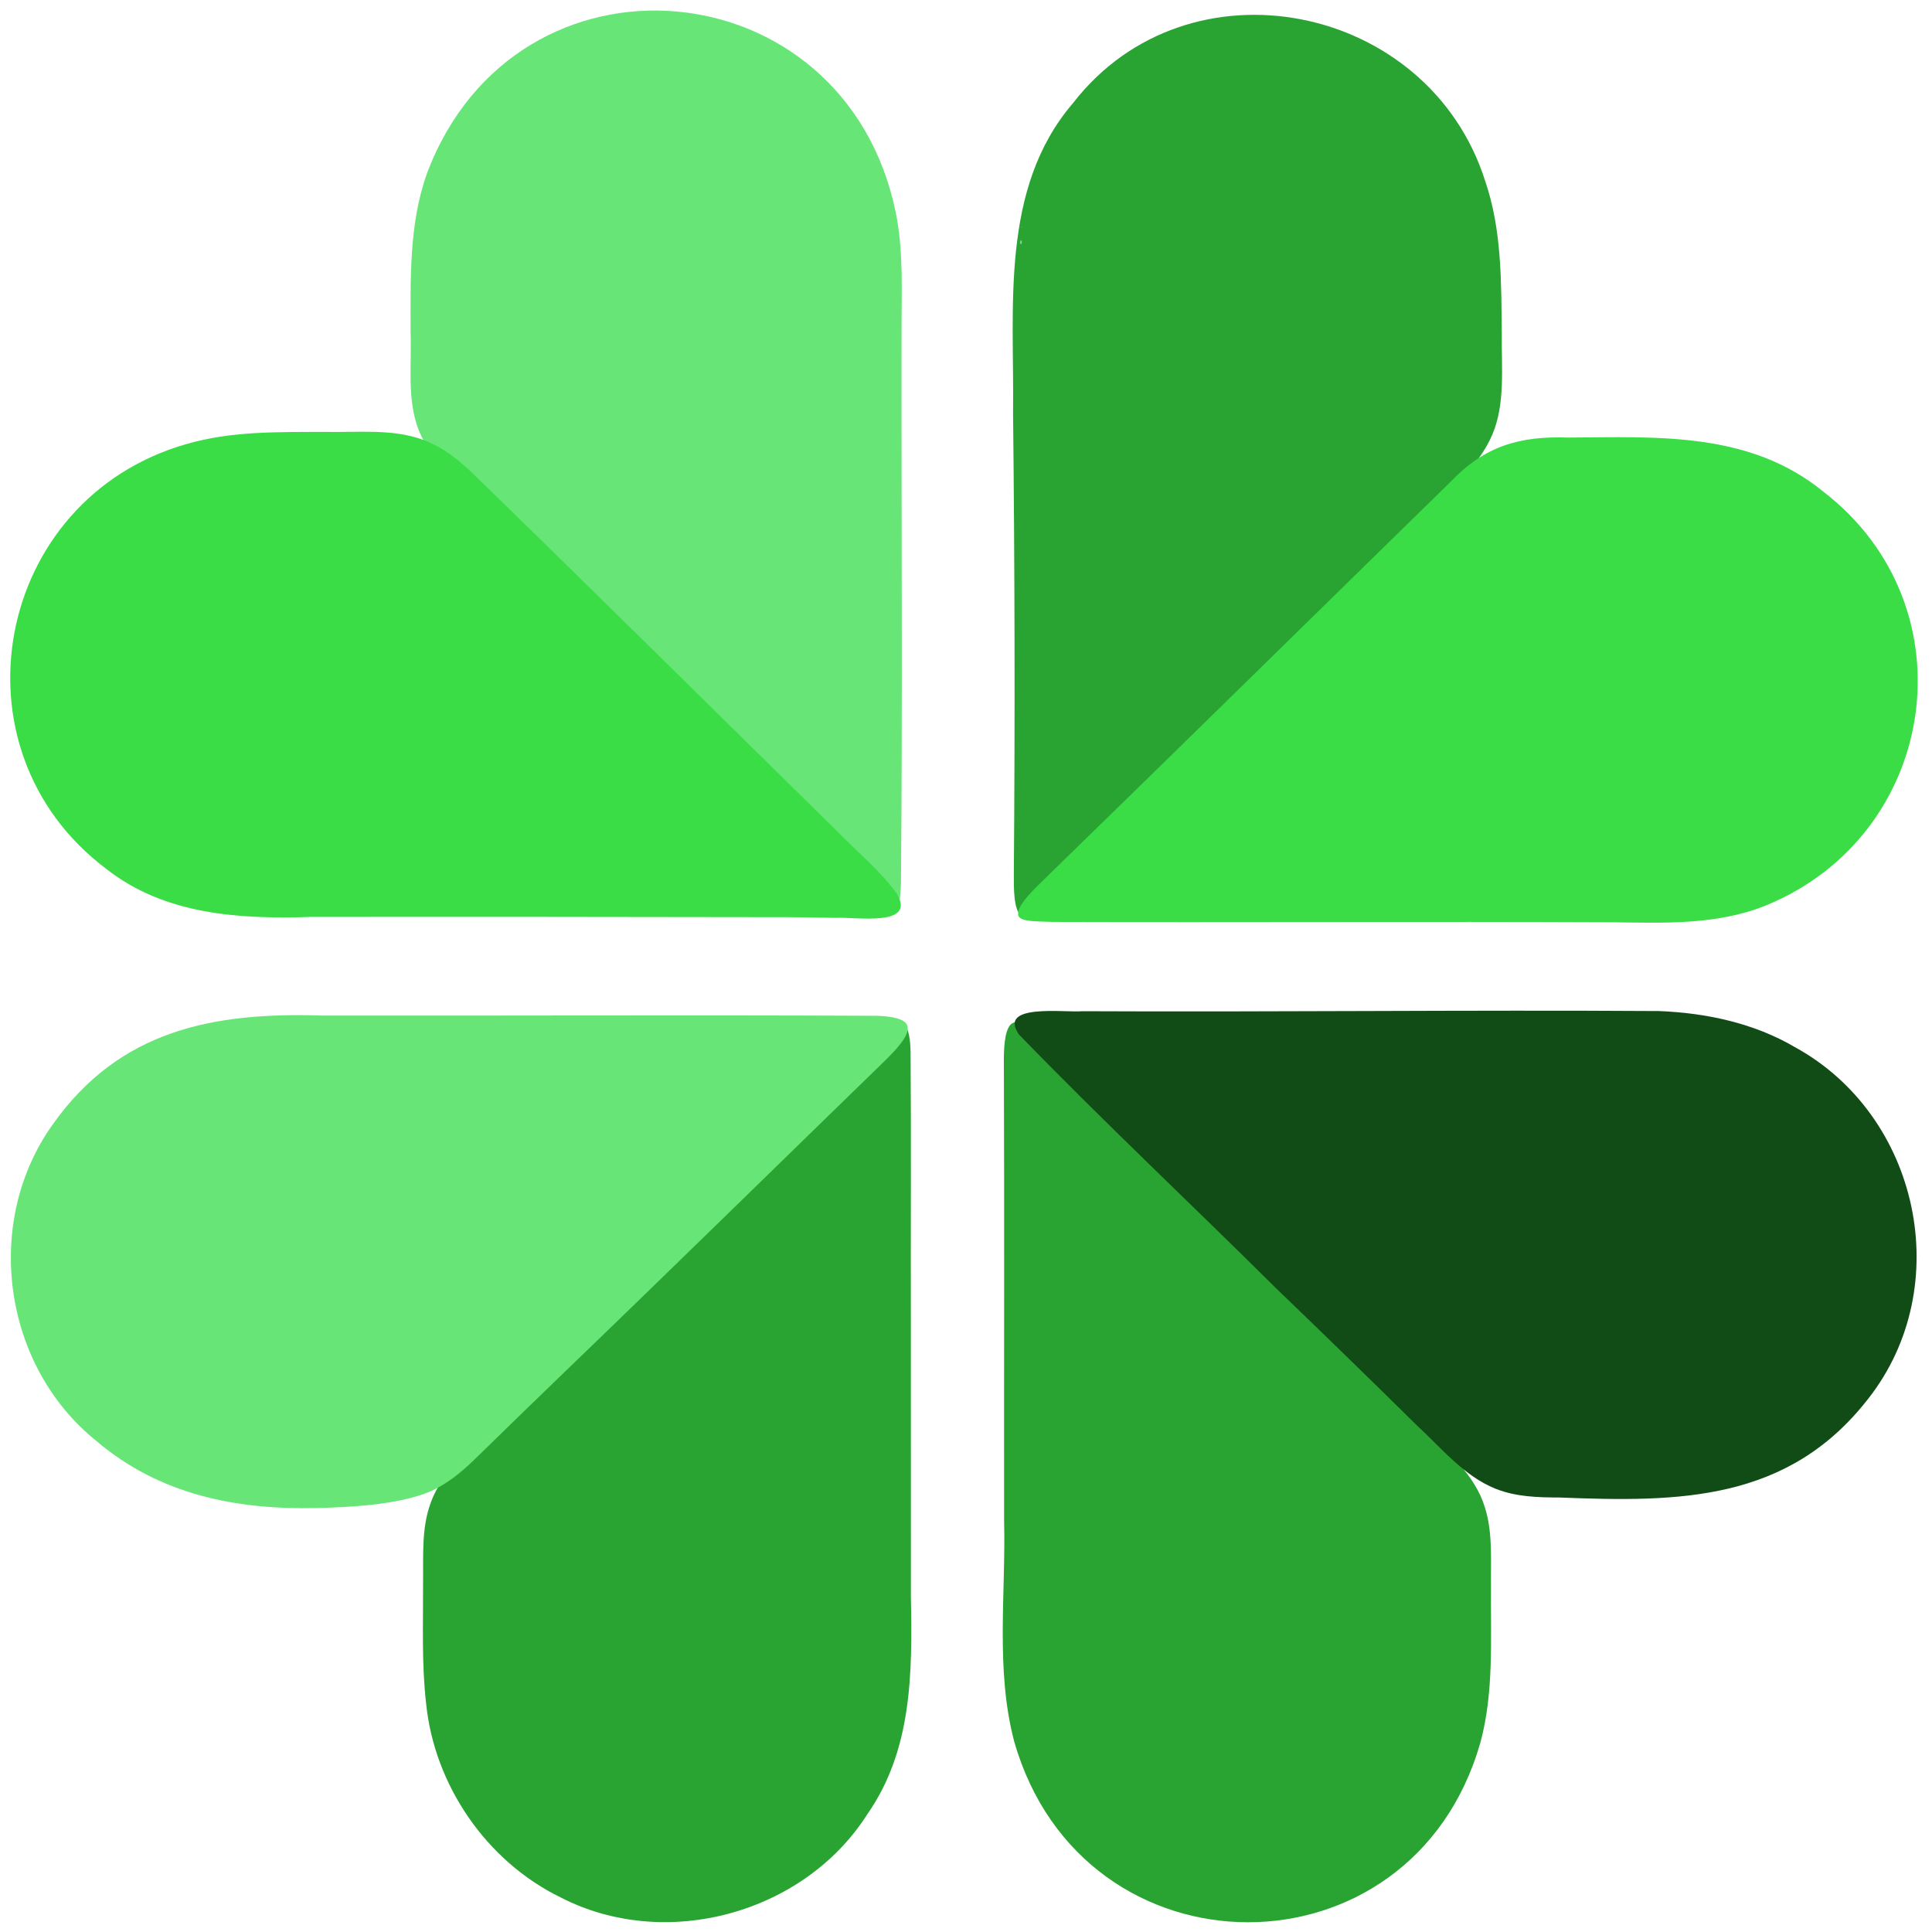 <svg xmlns="http://www.w3.org/2000/svg" version="1.1" viewBox="0 0 500 500">
  <defs>
    <style>
      .cls-1 {
        fill: #67e677;
      }

      .cls-1, .cls-2, .cls-3, .cls-4, .cls-5, .cls-6 {
        stroke-width: 0px;
      }

      .cls-2 {
        fill: #3bdd47;
      }

      .cls-3 {
        fill: #88cb8e;
      }

      .cls-4 {
        fill: #c1e6c5;
      }

      .cls-5 {
        fill: #114c16;
      }

      .cls-6 {
        fill: #29a432;
      }
    </style>
  </defs>
  <path class="cls-6" d="M383.85,388.84c2.6,6.88,1.92,14.56,2.02,21.82-.12,13.46.79,27.27-2.74,40.29-17.71,62.23-102.87,61.92-120.65-.23-4.91-18.65-2.14-38.24-2.62-57.29-.04-39.62.09-79.1-.06-118.47-.02-3.1.09-7.96,1.7-9.76,2.33-2.3,6.23,1.41,8.51,3.46,20.87,20.54,40.83,42.18,61.41,62.94,12,12.13,24.03,24.39,35.8,36.6,5.93,6.4,13.4,12.06,16.57,20.44l.07.2Z"/>
  <path class="cls-6" d="M224.31,469.76c-16.4,25.52-52.1,35.28-79.24,21.28-19.15-9.34-32.71-29.02-34.81-50.33-1.15-10.1-.73-20.32-.77-30.47.1-7.47-.45-14.49,1.86-20.98,1.76-5.18,5.46-9.64,9.35-13.62,4.92-5.08,9.91-10.16,14.87-15.22,30.79-30.92,60.92-62.52,91.85-93.44,6.56-5.98,8.11-1.25,8.24,5.31.17,23.48.01,47.01.07,70.5,0,23.47,0,46.94.01,70.41.39,20.04.3,39.76-11.31,56.37l-.12.17Z"/>
  <path class="cls-1" d="M108.3,111.18c-3-7.87-1.74-16.71-2.04-25,0-13.94-.46-28.24,4.28-41.41,23.09-61.15,108.11-53.74,121.28,10.2,2.05,10.1,1.48,20.4,1.5,30.64-.07,47.55.28,95.65-.15,143.18-.3,10.48-3.42,9.2-9.26,2.87-4.3-4.69-8.96-9.26-13.44-13.84-28.81-29.18-57.69-58.65-86.64-87.74-5.51-5.86-12.39-11.1-15.45-18.71l-.07-.18Z"/>
  <path class="cls-5" d="M386.98,385.26c-8.13-3.29-13.89-10.47-20.22-16.3-12.07-11.92-24.4-23.9-36.69-35.73-21.95-21.8-44.83-43.27-66.35-65.49-5.75-8.19,12.04-5.61,16.35-6.04,49.61.24,99.61-.36,149.33-.04,12.19.49,24.53,3.12,35.09,9.32,32.3,17.68,41.79,61.99,19.02,90.99-20.74,26.71-49.01,26.81-79.95,25.58-5.51,0-11.25-.18-16.38-2.22l-.19-.07Z"/>
  <path class="cls-6" d="M264.75,237.13c-2.56-.69-2.37-7.75-2.37-11.02.32-39.71.23-79.42-.2-119.15.36-27.19-3.51-58.12,15.52-80.28,29.8-38.52,92.04-26,106.67,20.18,4.34,12.66,4.14,26.2,4.29,39.42-.1,8.98.94,18.31-2.47,26.25-3.64,8.5-11.39,14.53-17.56,21.23-31.66,32.44-63.34,65-95.09,97.36-2.23,2.29-6.3,6.54-8.69,6.02l-.08-.02Z"/>
  <path class="cls-1" d="M234.79,265.36c.98,2.54-3.49,6.88-5.8,9.18-27.98,27.19-55.81,54.49-83.93,81.55-7.33,7.07-14.66,14.21-21.94,21.32-4.18,4.1-8.86,7.85-14.42,9.56-8,2.53-17.83,3.08-26.68,3.31-20.72.49-40.75-3.41-57.11-17.39-24.24-19.49-29.39-56.65-11.2-81.97,17.2-24.3,41.38-28.99,69.48-28.1,48,.08,96.03-.17,144.02.07,4.02.18,6.87.85,7.55,2.39l.04.08Z"/>
  <path class="cls-2" d="M109.78,113.93c4.93,1.84,9.11,5.24,12.89,8.89,31.27,30.42,62.63,61.49,93.76,92.08,5.12,5.35,11.43,10.42,15.65,16.37,5.31,8.81-10.97,5.94-15.84,6.27-5.53-.11-11.27-.2-16.84-.18-39.77-.06-79.36-.12-119.05-.06-18.5.6-37.77-.56-52.86-12.44C-13.83,193.77-1.37,129.05,48.29,114.91c11.51-3.36,23.67-3.09,35.58-3.14,8.54.2,17.57-.91,25.71,2.08l.2.07Z"/>
  <path class="cls-2" d="M263.58,237.05c-.93-2.52,4.85-7.66,7.12-9.94,34.97-34.02,69.82-68.33,104.71-102.42,8.83-9.27,17.88-11.89,30.42-11.45,23.17-.16,47.02-1.55,66.01,13.97,38.62,29.67,29.9,88.76-14.76,107.09-12.83,5.23-26.85,4.53-40.45,4.38-47.98-.22-96.22.06-144.08-.09-4-.15-8.31,0-8.97-1.53h0Z"/>
  <path class="cls-4" d="M467.42,227.2c1.23-.85,2.47-1.69,3.7-2.54"/>
  <path class="cls-3" d="M264.3,62.2c.18.1.27.75.02.93-.4.25-.48-.59-.13-.94h.11Z"/>
  <path class="cls-3" d="M264.38,58.52c.12.17.08.32-.07.45.02-.15.05-.3.07-.45Z"/>
</svg>
